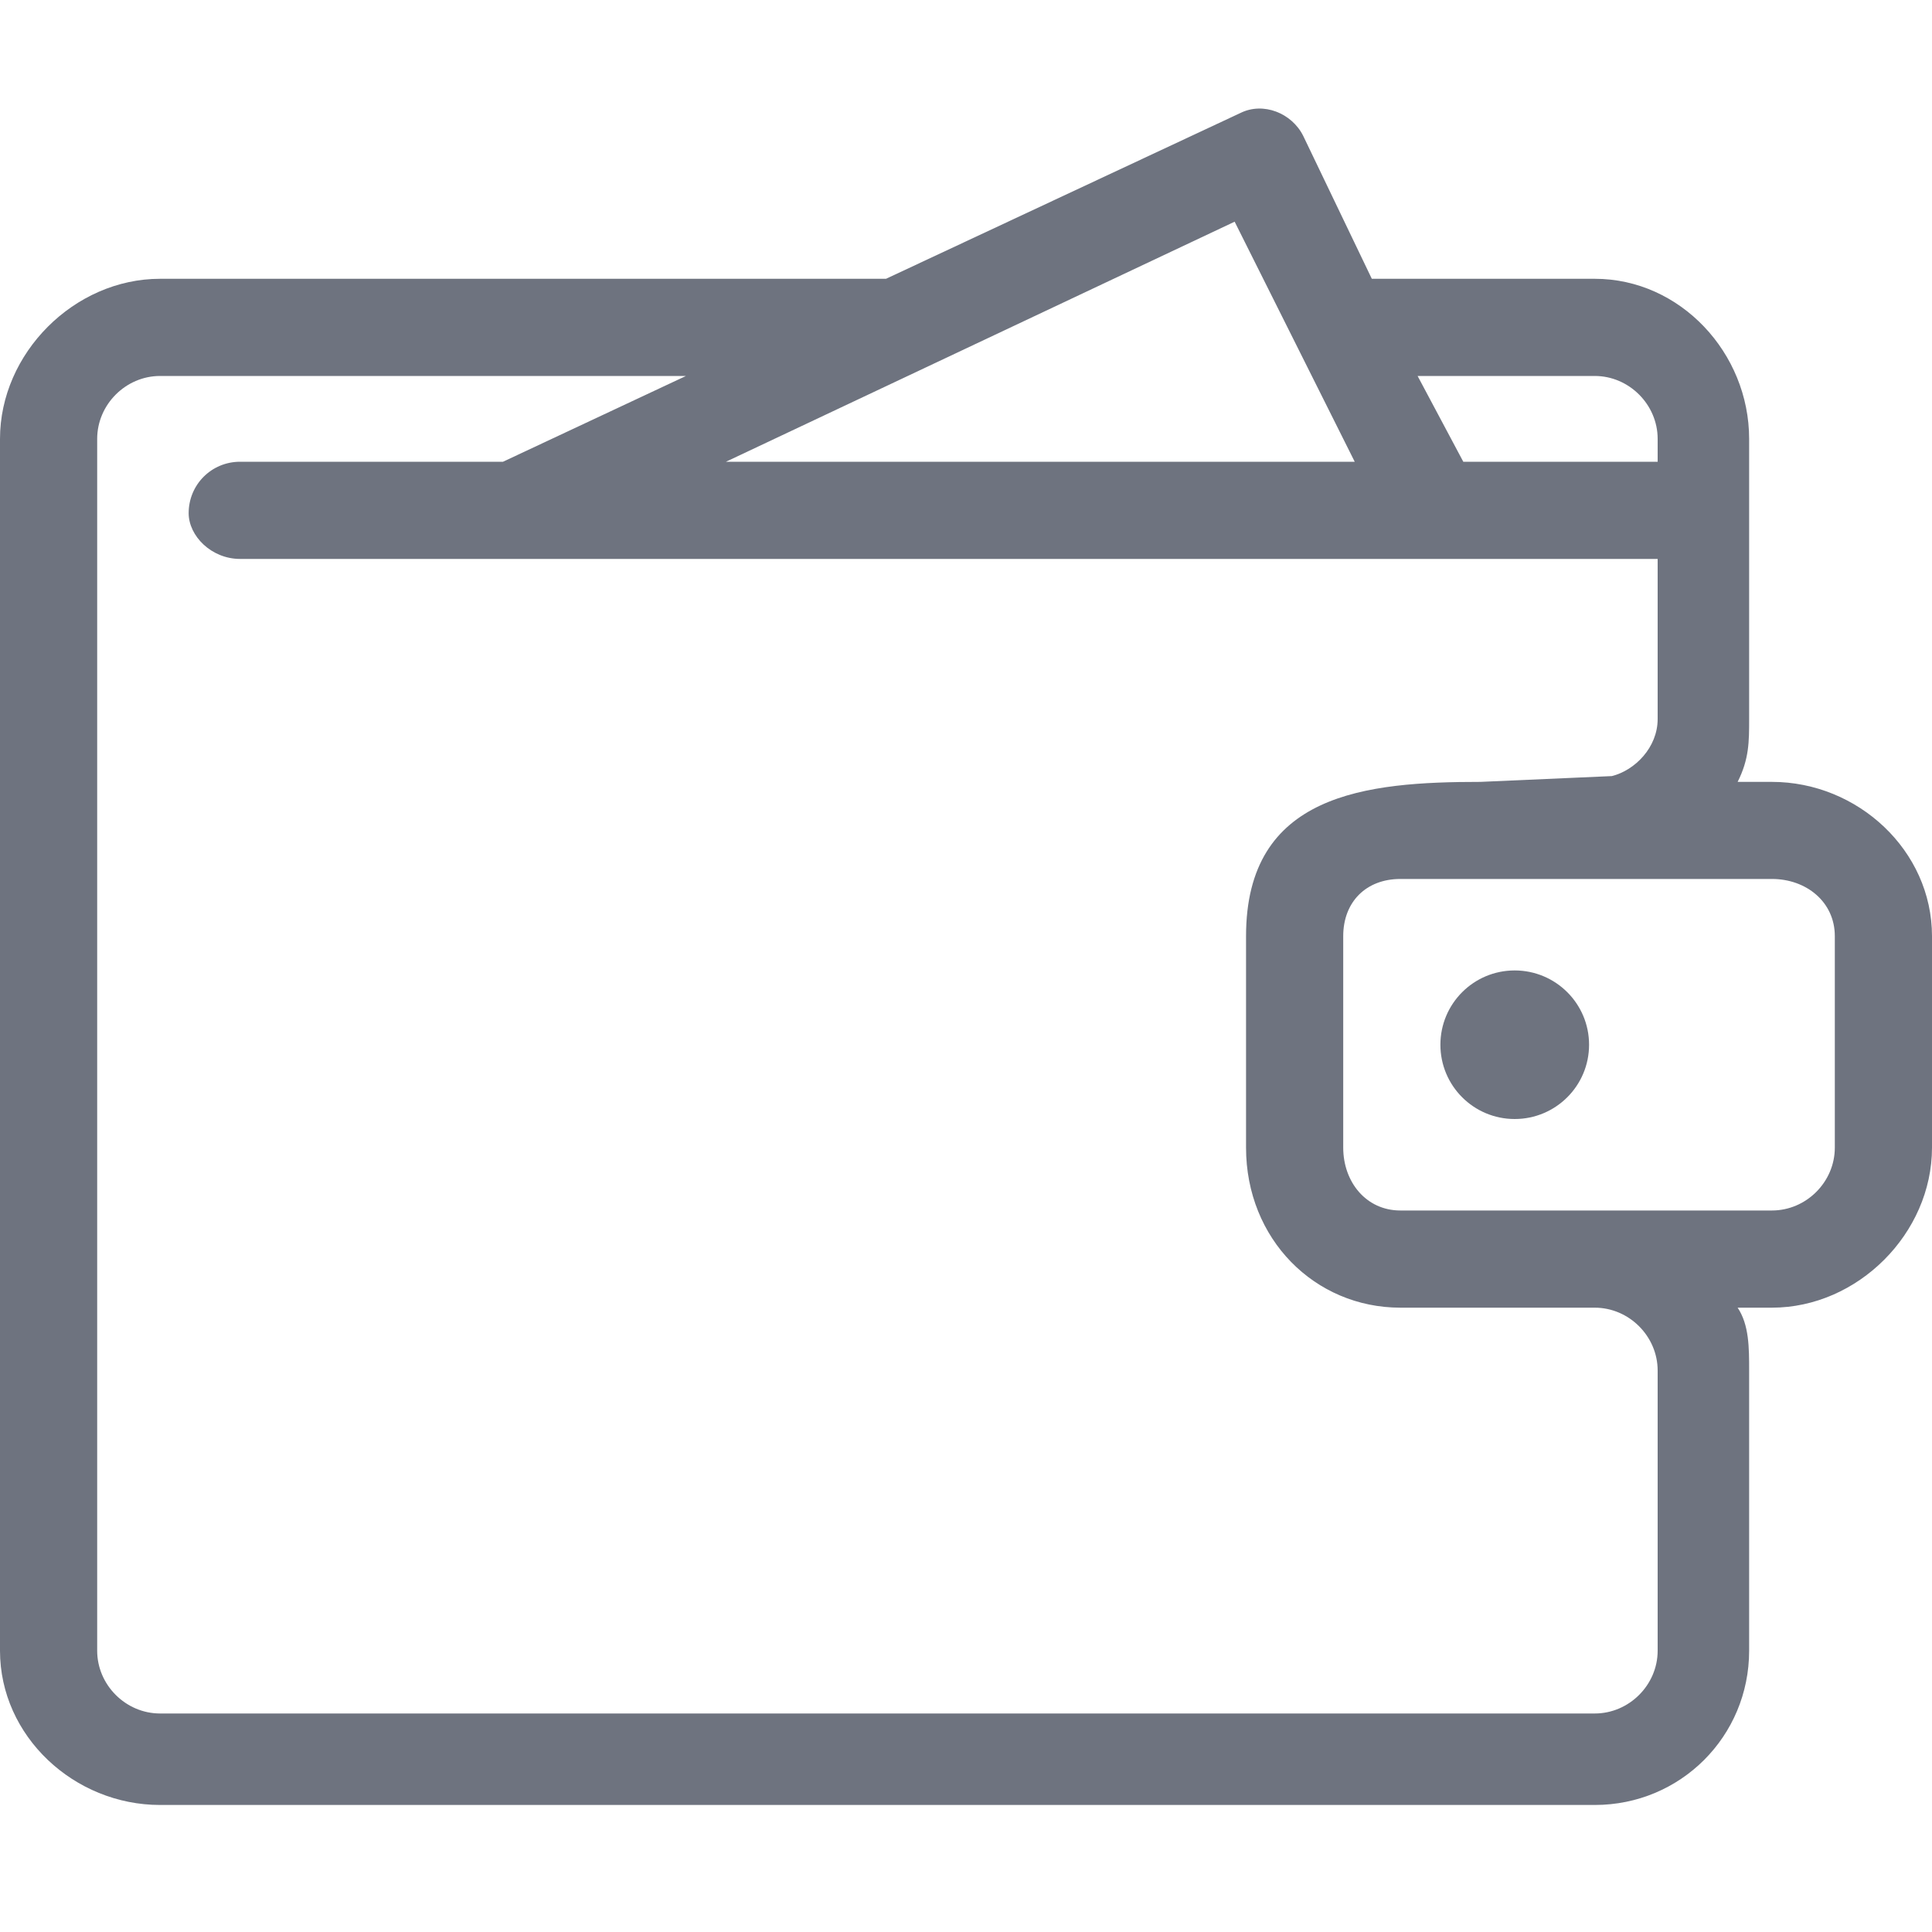 <svg width="20" height="20" viewBox="0 0 20 20" fill="none" xmlns="http://www.w3.org/2000/svg">
<path d="M15.325 8.094L16.686 8.034C16.923 7.975 17.16 7.739 17.16 7.443V5.786H2.485C2.189 5.786 1.953 5.549 1.953 5.312C1.953 5.017 2.189 4.78 2.485 4.78H5.207L7.101 3.892H1.657C1.302 3.892 1.006 4.188 1.006 4.543V17.088C1.006 17.443 1.302 17.738 1.657 17.738H16.509C16.864 17.738 17.16 17.443 17.16 17.088V14.188C17.16 13.833 16.864 13.537 16.509 13.537C15.858 13.537 15.207 13.537 14.497 13.537C13.61 13.537 12.899 12.827 12.899 11.88V9.691C12.899 8.212 14.142 8.094 15.325 8.094ZM7.515 4.78H14.024L12.781 2.295L7.515 4.78ZM15.148 4.78H17.16V4.543C17.16 4.188 16.864 3.892 16.509 3.892H14.675L15.148 4.78ZM14.201 2.886H16.509C17.396 2.886 18.107 3.656 18.107 4.543C18.107 5.49 18.107 6.496 18.107 7.443C18.107 7.679 18.107 7.857 17.988 8.094H18.343C19.231 8.094 20 8.804 20 9.691V11.88C20 12.768 19.231 13.537 18.343 13.537H17.988C18.107 13.715 18.107 13.951 18.107 14.188V17.088C18.107 17.975 17.396 18.685 16.509 18.685H1.657C0.769 18.685 0 17.975 0 17.088V4.543C0 3.656 0.769 2.886 1.657 2.886H9.172L12.84 1.17C13.077 1.052 13.373 1.17 13.491 1.407L14.201 2.886ZM18.343 9.099C17.041 9.099 15.799 9.099 14.497 9.099C14.142 9.099 13.905 9.336 13.905 9.691V11.88C13.905 12.236 14.142 12.531 14.497 12.531C15.799 12.531 17.041 12.531 18.343 12.531C18.698 12.531 18.994 12.236 18.994 11.88V9.691C18.994 9.336 18.698 9.099 18.343 9.099Z" fill="#6E737F"/>
<path d="M15.68 11.584C16.105 11.584 16.45 11.24 16.45 10.815C16.45 10.39 16.105 10.046 15.68 10.046C15.255 10.046 14.911 10.39 14.911 10.815C14.911 11.24 15.255 11.584 15.68 11.584Z" fill="#6E737F"/>
</svg>
